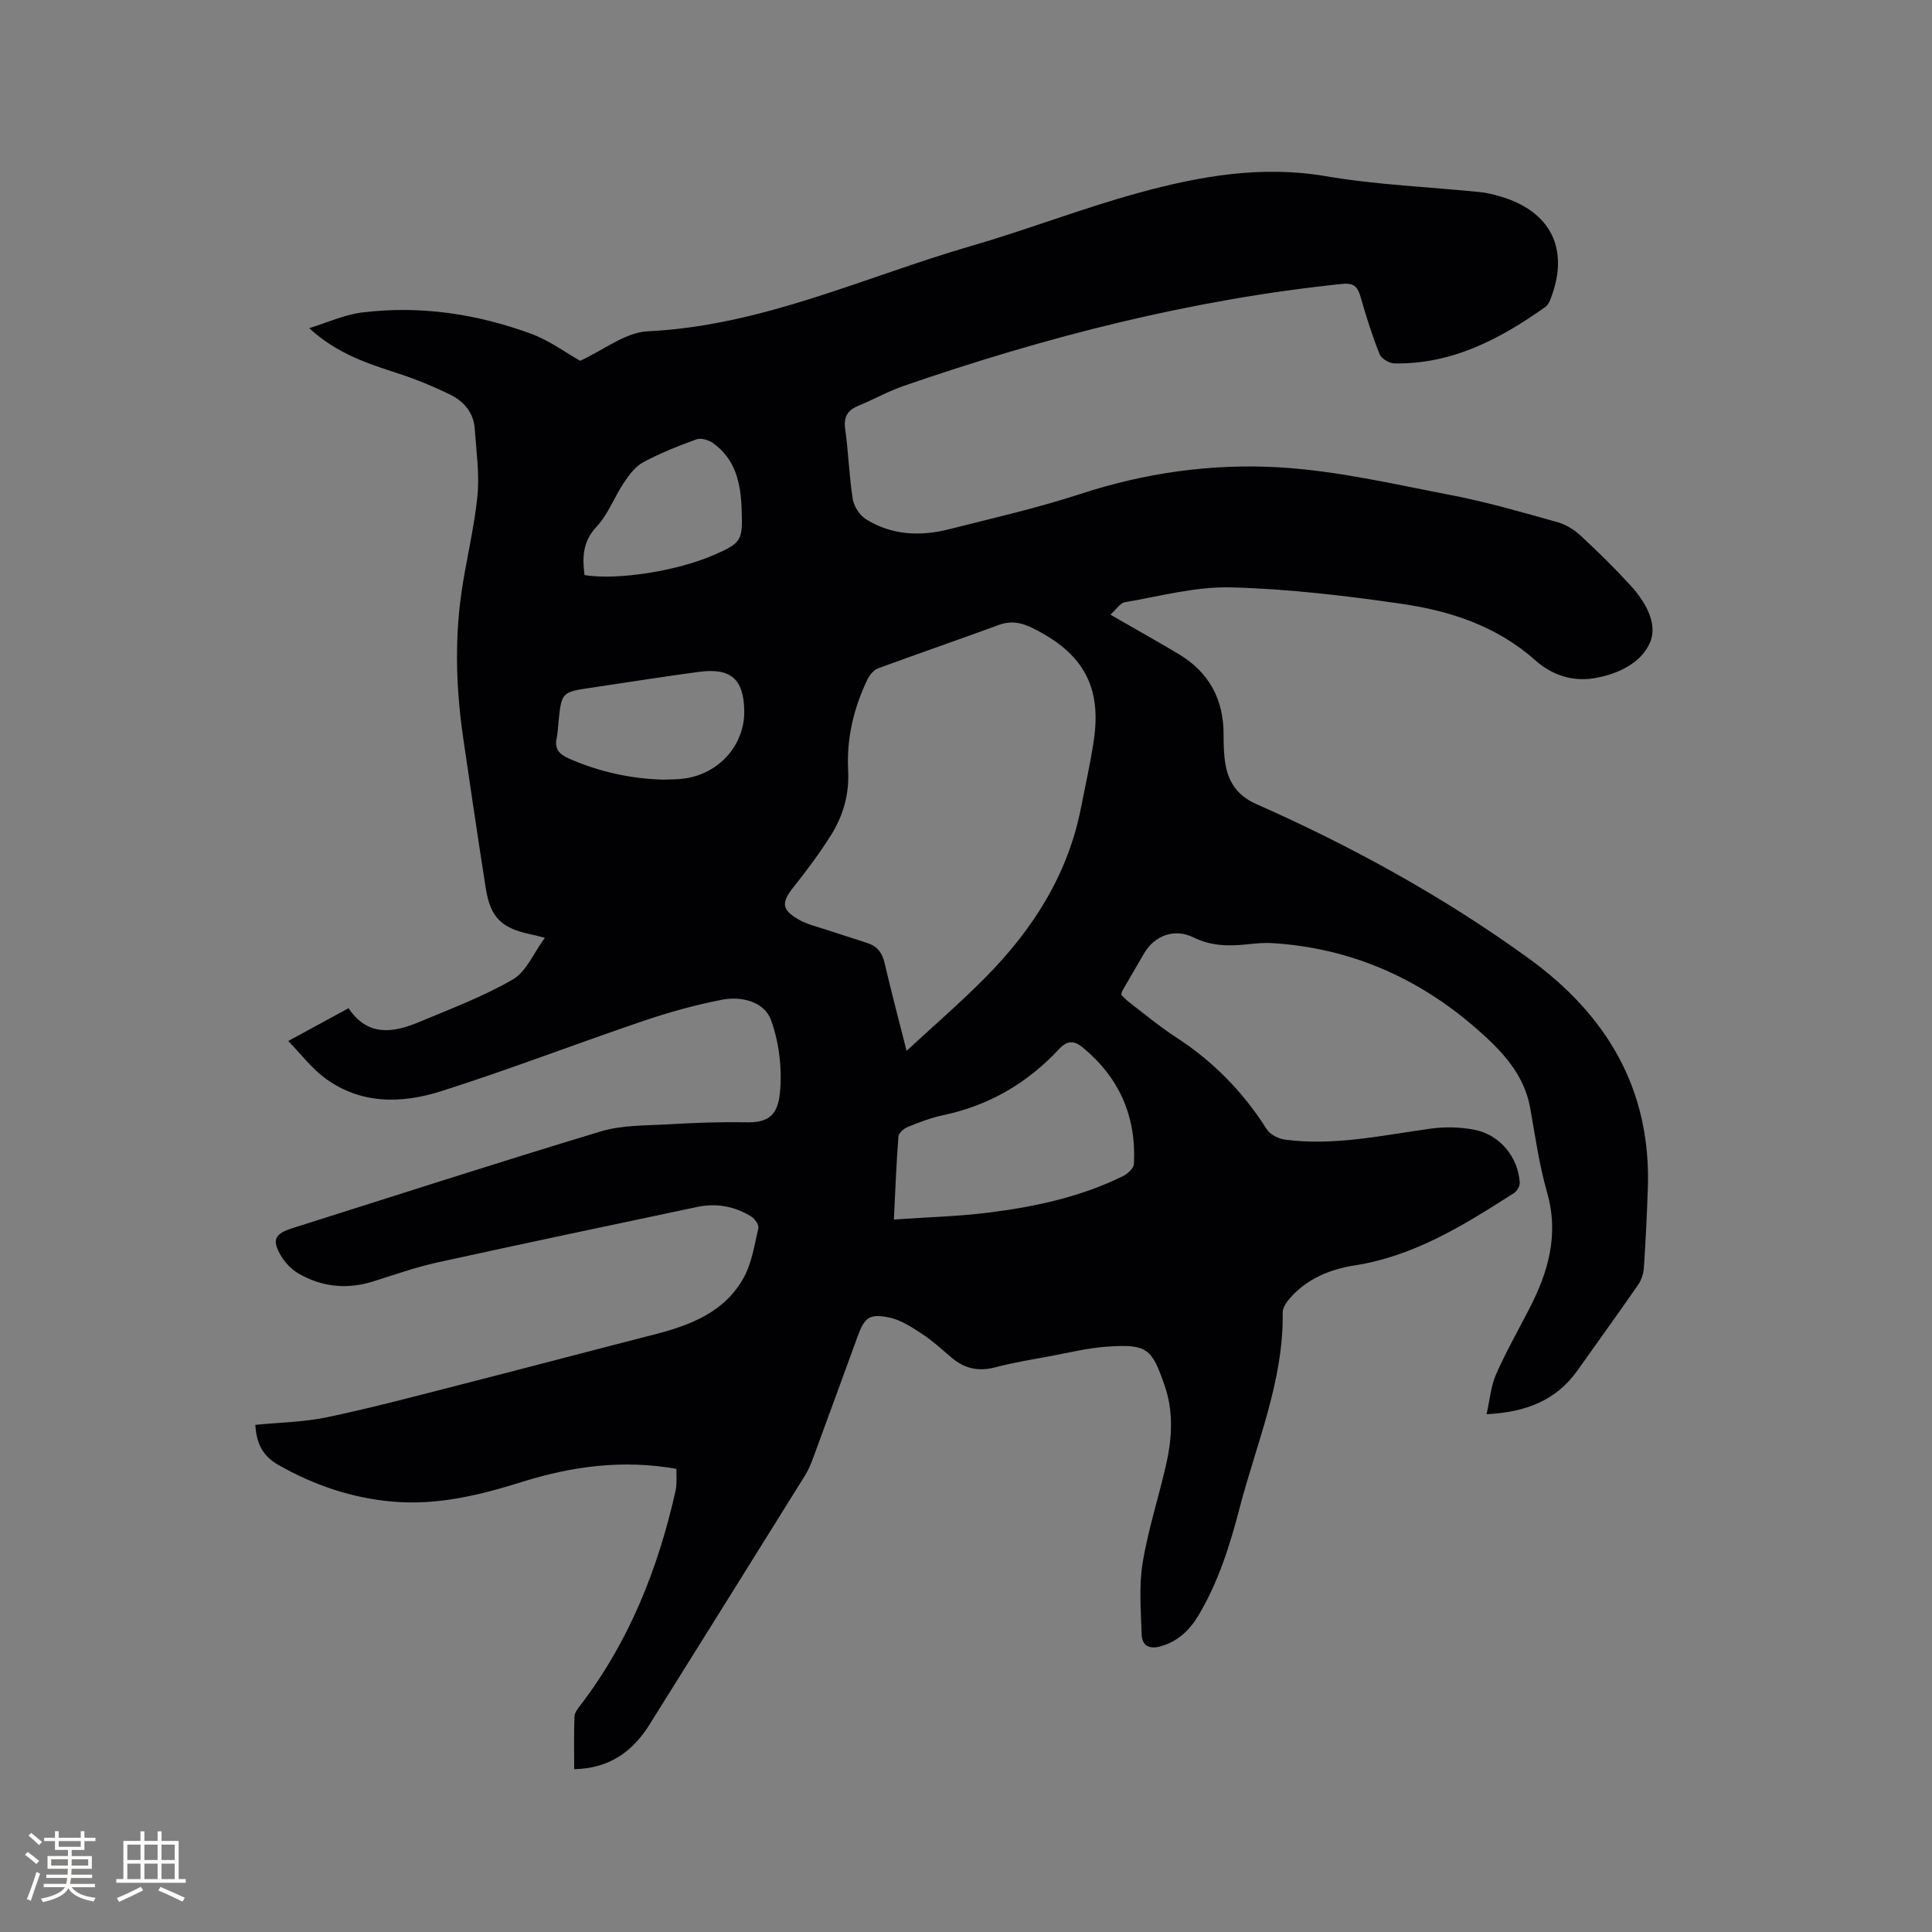 <svg enable-background="new 0 0 400 400" viewBox="0 0 400 400" xmlns="http://www.w3.org/2000/svg"><rect x="0" y="0" width="400" height="400" fill="#808080" stroke="none"/><path d="m140.04 304.11c-11.05-1.96-21.58-.55-31.88 2.68-8.76 2.75-17.55 4.91-26.82 4.11-8.47-.73-16.35-3.41-23.7-7.6-3.22-1.84-4.52-4.32-4.78-8.3 5.01-.5 10.13-.57 15.04-1.61 9.41-1.99 18.71-4.48 28.03-6.86 13.12-3.35 26.2-6.82 39.31-10.18 7.56-1.93 14.77-4.6 18.75-11.85 1.68-3.05 2.21-6.76 3.02-10.23.15-.66-.7-1.9-1.41-2.36-3.45-2.17-7.27-2.87-11.28-2.02-17.92 3.79-35.85 7.55-53.74 11.48-4.54 1-8.95 2.57-13.4 3.96-5.36 1.67-10.51 1.13-15.32-1.63-1.48-.85-2.84-2.27-3.71-3.75-1.91-3.24-1.26-4.51 2.33-5.65 21.3-6.73 42.55-13.61 63.94-20.06 4.45-1.34 9.39-1.19 14.12-1.47 5.29-.31 10.59-.51 15.89-.41 4.04.08 6.51-.92 7.03-5.97.51-4.99-.12-10.49-1.83-15.2-1.38-3.81-6.11-4.98-10.12-4.21-5.58 1.07-11.12 2.63-16.51 4.46-13.92 4.73-27.65 10.03-41.66 14.48-8.28 2.63-16.85 2.76-24.29-2.89-2.62-1.99-4.68-4.72-7.37-7.5 4.56-2.48 8.42-4.59 12.48-6.79 3.98 5.95 9.3 5.1 14.69 2.83 6.54-2.74 13.25-5.26 19.35-8.8 2.77-1.61 4.26-5.42 6.61-8.61-1.47-.36-2.14-.56-2.83-.7-6.12-1.26-8.44-3.46-9.4-9.53-1.63-10.25-3.11-20.53-4.63-30.79-1.48-10.01-1.86-20.07-.46-30.11.95-6.81 2.68-13.53 3.36-20.36.45-4.57-.25-9.26-.56-13.89-.23-3.4-2.3-5.73-5.18-7.13-3.41-1.65-6.94-3.12-10.54-4.29-6.45-2.09-12.87-4.16-18.55-9.42 3.64-1.11 7.21-2.77 10.93-3.24 11.98-1.49 23.7.26 34.98 4.39 3.81 1.4 7.21 3.94 10.19 5.61 4.85-2.21 9.34-5.89 14.01-6.11 23.68-1.13 44.85-11.26 67.03-17.69 11.58-3.36 22.87-7.76 34.5-10.95 12.66-3.47 25.45-5.76 38.84-3.47 10.52 1.8 21.27 2.21 31.92 3.29 1.46.15 2.92.52 4.34.94 10.36 3.1 14.2 10.91 10.33 21.02-.25.66-.6 1.44-1.14 1.82-9.39 6.66-19.34 11.9-31.26 11.69-1.06-.02-2.69-.99-3.06-1.92-1.52-3.81-2.77-7.74-3.89-11.69-.6-2.12-1.25-3.11-3.86-2.85-31.18 3.22-61.27 10.93-90.78 21.12-3.19 1.1-6.17 2.79-9.3 4.07-2.28.93-3.17 2.28-2.81 4.86.67 4.82.81 9.73 1.57 14.53.24 1.51 1.43 3.33 2.73 4.14 5.33 3.33 11.23 3.58 17.18 2.08 9.13-2.31 18.34-4.41 27.28-7.33 13.32-4.36 27.06-6.28 40.82-5.51 12.08.68 24.06 3.5 36.01 5.8 7.37 1.42 14.61 3.54 21.85 5.56 1.74.48 3.48 1.55 4.81 2.79 3.58 3.31 7.06 6.73 10.35 10.33 3.02 3.31 5.7 7.85 4.04 11.77-1.81 4.28-6.68 6.62-11.61 7.43-4.6.76-8.84-.76-12.11-3.68-7.96-7.1-17.58-10.25-27.69-11.72-11.71-1.7-23.54-3.1-35.35-3.41-7.3-.19-14.66 1.83-21.97 3.07-1 .17-1.8 1.51-3 2.58 3.37 1.93 6.29 3.6 9.21 5.28 1.65.95 3.3 1.9 4.94 2.89 6.26 3.76 9.28 9.32 9.28 16.61 0 2.11.04 4.25.41 6.32.66 3.75 2.62 6.46 6.32 8.09 19.81 8.77 38.71 19.15 56.3 31.87 16.28 11.77 25.5 27.15 24.81 47.7-.19 5.51-.46 11.02-.83 16.52-.08 1.19-.52 2.51-1.2 3.49-4.1 5.92-8.33 11.76-12.49 17.64-4.39 6.2-10.58 8.71-18.87 9.13.69-3.07.89-5.83 1.94-8.21 2.04-4.64 4.55-9.07 6.88-13.58 3.95-7.62 6.21-15.38 3.71-24.12-1.62-5.68-2.46-11.6-3.49-17.44-1.27-7.2-6.09-12.08-11.17-16.51-12.08-10.55-26.16-16.7-42.3-17.68-1.78-.11-3.6.1-5.39.28-3.74.38-7.31.29-10.84-1.45-3.96-1.95-8.07-.44-10.27 3.33-1.5 2.56-2.99 5.13-4.47 7.69-.1.18-.12.4-.25.86.5.47 1.05 1.08 1.68 1.56 3.2 2.44 6.31 5.05 9.68 7.23 7.69 4.98 13.89 11.33 18.79 19.06.69 1.09 2.43 1.95 3.79 2.13 10.25 1.35 20.24-.93 30.31-2.3 2.88-.39 5.95-.3 8.81.24 5.3 1 9.1 5.6 9.46 10.95.05.71-.57 1.77-1.19 2.17-10.28 6.57-20.57 13.04-33 14.98-5.06.79-9.83 2.73-13.36 6.75-.72.82-1.55 1.98-1.53 2.97.21 14.2-5.43 27.09-8.91 40.47-2.01 7.71-4.37 15.26-8.47 22.17-1.86 3.14-4.26 5.45-7.85 6.49-2.37.69-3.9-.11-3.97-2.45-.16-4.94-.59-9.99.2-14.81 1.14-6.97 3.39-13.76 4.93-20.68 1.19-5.33 1.44-10.81-.37-16.02-2.64-7.63-3.53-8.67-11.97-8.07-3.89.27-7.73 1.22-11.58 1.94-3.85.71-7.73 1.34-11.52 2.34-3.51.93-6.43.25-9.12-2.07-2.01-1.72-3.99-3.52-6.2-4.96-2.07-1.35-4.32-2.82-6.67-3.29-4.14-.84-5.09.03-6.53 3.98-3.05 8.35-6.09 16.71-9.17 25.05-.47 1.28-1.01 2.58-1.73 3.73-10.7 17.18-21.42 34.34-32.15 51.5-3.52 5.64-8.34 9.11-15.61 9.26 0-3.77-.08-7.35.06-10.91.03-.83.74-1.7 1.3-2.42 10.09-13.23 16.04-28.28 19.64-44.37.16-.72.16-1.48.19-2.22-.01-.66-.03-1.29-.03-2.26zm47.66-86.55c5.35-4.95 11.03-9.85 16.29-15.16 9.76-9.86 17.08-21.21 19.8-35.09.92-4.67 1.97-9.32 2.67-14.03 1.67-11.18-2.27-18.13-12.71-23.26-2.32-1.14-4.42-1.56-6.93-.64-8.33 3.06-16.72 5.93-25.04 9-.92.34-1.77 1.42-2.22 2.36-2.82 5.92-4.31 12.15-3.96 18.75.26 4.94-1.04 9.49-3.65 13.58-2.32 3.65-4.91 7.15-7.61 10.53-2.59 3.25-2.59 4.72 1.03 6.79 1.8 1.03 3.93 1.5 5.92 2.17 2.8.94 5.63 1.79 8.43 2.74 1.96.66 2.95 2.02 3.43 4.1 1.48 6.34 3.15 12.64 4.55 18.16zm-2.63 34.93c7.06-.5 13.61-.65 20.06-1.49 9.45-1.22 18.76-3.24 27.39-7.51.96-.48 2.21-1.62 2.25-2.52.51-9.83-3.04-17.94-10.72-24.19-1.79-1.46-3.22-1.28-4.81.44-6.57 7.08-14.55 11.69-24.06 13.69-2.47.52-4.87 1.45-7.21 2.4-.82.33-1.9 1.26-1.96 1.98-.42 5.36-.62 10.74-.94 17.2zm-47.69-91.07c1.48-.07 2.87-.04 4.22-.22 7.28-.96 12.6-6.96 12.49-14.05-.1-6.54-2.78-8.93-9.37-8.05-7.43.99-14.84 2.18-22.26 3.28-6.2.91-6.2.91-6.84 7.24-.11 1.05-.13 2.12-.36 3.15-.52 2.3.54 3.41 2.56 4.29 6.29 2.76 12.83 4.18 19.56 4.36zm-16.36-42.35c6.89 1.1 19.14-.85 26.72-4.14 5.84-2.54 6.04-3.02 5.81-9.5-.19-5.4-1.25-10.37-5.95-13.71-.89-.63-2.45-1.09-3.38-.76-3.77 1.36-7.53 2.85-11.05 4.74-1.63.87-2.92 2.63-4 4.24-1.99 2.97-3.26 6.54-5.65 9.1-2.87 3.07-2.98 6.26-2.5 10.03z" fill="#010103"/><g fill="#fcfbfa"><path d="m5.17 384 .55-.58c.85.61 1.65 1.24 2.4 1.87l-.59.64c-.83-.73-1.62-1.38-2.36-1.93m1.22 9.53-.82-.34c.71-1.76 1.37-3.64 1.98-5.63.24.13.5.25.76.36-.6 1.67-1.24 3.54-1.92 5.61m-.5-13.5.57-.54c.56.44 1.31 1.06 2.26 1.87l-.64.64c-.68-.66-1.41-1.32-2.19-1.97m3.25.46h2.24v-1.36h.77v1.36h4.57v-1.36h.76v1.36h2.28v.69h-2.28v1.84h-2.64v1.26h4.18v2.64h-4.21c0 .45-.02.86-.05 1.21h4.32v.69h-4.38c-.04.34-.1.75-.19 1.22h5.15v.69h-4.82c.87 1.19 2.51 1.92 4.93 2.19-.17.31-.3.57-.37.76-2.77-.49-4.52-1.41-5.26-2.76-.56 1.26-2.3 2.23-5.24 2.9-.12-.24-.26-.48-.43-.72 2.73-.55 4.38-1.34 4.96-2.38h-4.38v-.69h4.65c.1-.38.17-.79.21-1.22h-4.32v-.69h4.4c.03-.34.05-.75.05-1.21h-4.2v-2.64h4.23v-1.26h-2.69v-1.84h-2.24zm1.46 4.46v1.29h3.45c.01-.4.02-.57.01-.53v-.32-.45h-3.46zm1.55-2.59h4.57v-1.19h-4.57zm6.11 2.59h-3.42v.77c-.01.19-.01.37-.02.53h3.44z"/><path d="m32.63 379.16h.82v1.98h3.54v7.89h1.46v.78h-14.37v-.78h1.46v-7.89h3.54v-1.98h.82v1.98h2.73zm-3.49 11.48.5.73c-1.61.82-3.28 1.63-5 2.41-.13-.27-.28-.55-.44-.82 1.75-.72 3.4-1.49 4.94-2.32m-2.78-5.55h2.73v-3.18h-2.73zm0 3.95h2.73v-3.2h-2.73zm3.54-3.95h2.73v-3.18h-2.73zm0 3.95h2.73v-3.2h-2.73zm7.89 4.68c-1.84-.92-3.51-1.7-5.02-2.32l.45-.73c1.89.8 3.57 1.55 5.04 2.23zm-1.62-11.81h-2.73v3.18h2.73zm-2.73 7.13h2.73v-3.2h-2.73z"/></g></svg>
